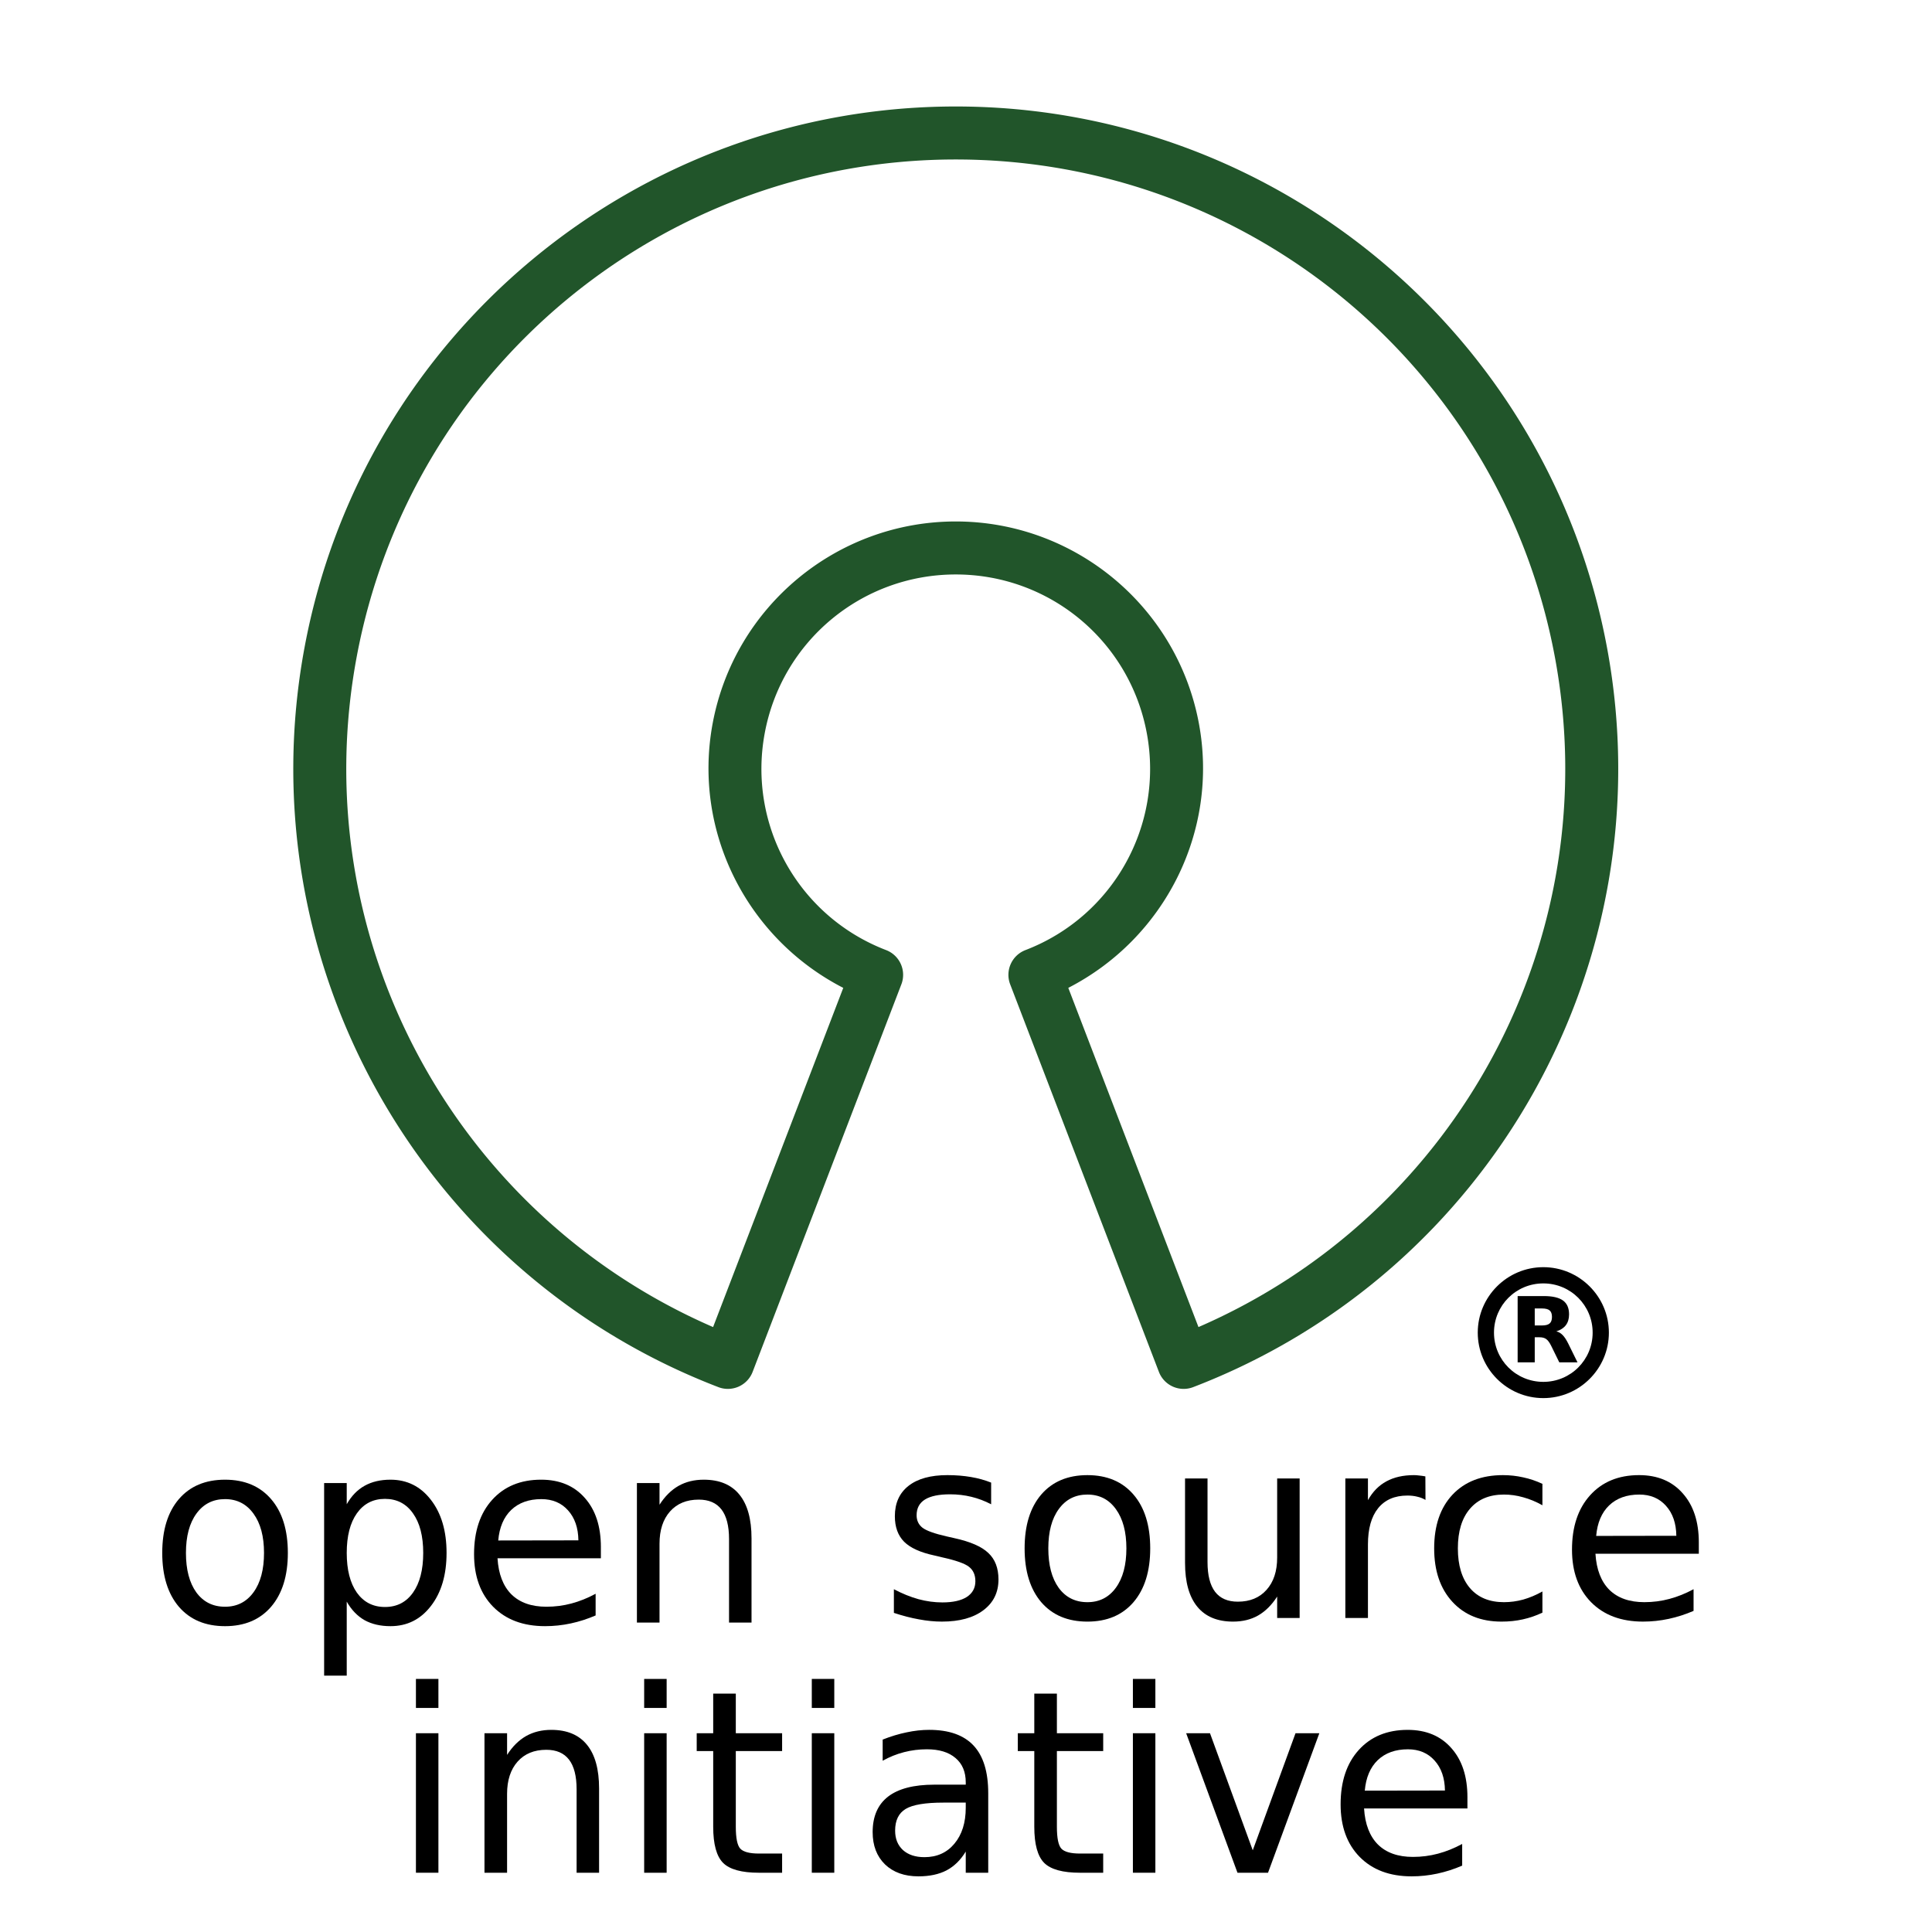 <?xml version="1.0" encoding="UTF-8" standalone="no"?>
<!-- Created with Inkscape (http://www.inkscape.org/) -->

<svg
   xmlns:dc="http://purl.org/dc/elements/1.1/"
   xmlns:cc="http://creativecommons.org/ns#"
   xmlns:rdf="http://www.w3.org/1999/02/22-rdf-syntax-ns#"
   xmlns:svg="http://www.w3.org/2000/svg"
   xmlns="http://www.w3.org/2000/svg"
   xmlns:sodipodi="http://sodipodi.sourceforge.net/DTD/sodipodi-0.dtd"
   xmlns:inkscape="http://www.inkscape.org/namespaces/inkscape"
   width="100mm"
   height="100mm"
   id="svg3290"
   version="1.1"
   inkscape:version="0.92.2 2405546, 2018-03-11"
   sodipodi:docname="test05_scaling_and_text_Opensource_logo.svg"
   inkscape:export-filename="/home/rafael/workspace/logo-osi/5/png/logo396x412.png"
   inkscape:export-xdpi="52.737835"
   inkscape:export-ydpi="52.737835">
  <defs
     id="defs3292" />
  <sodipodi:namedview
     units="mm"
     id="base"
     pagecolor="#ffffff"
     bordercolor="#666666"
     borderopacity="1.0"
     inkscape:pageopacity="0.0"
     inkscape:pageshadow="2"
     inkscape:zoom="1.4"
     inkscape:cx="128.83768"
     inkscape:cy="87.348121"
     inkscape:document-units="mm"
     inkscape:current-layer="layer1"
     showgrid="false"
     inkscape:window-width="1920"
     inkscape:window-height="1015"
     inkscape:window-x="0"
     inkscape:window-y="0"
     inkscape:window-maximized="1"
     showguides="true"
     inkscape:guide-bbox="true" />
  <g
     inkscape:label="Layer 1"
     inkscape:groupmode="layer"
     id="layer1"
     transform="translate(0,-674.409)">
    <path
       style="color:#000000;font-style:normal;font-variant:normal;font-weight:normal;font-stretch:normal;font-size:medium;line-height:normal;font-family:sans-serif;font-variant-ligatures:normal;font-variant-position:normal;font-variant-caps:normal;font-variant-numeric:normal;font-variant-alternates:normal;font-feature-settings:normal;text-indent:0;text-align:start;text-decoration:none;text-decoration-line:none;text-decoration-style:solid;text-decoration-color:#000000;letter-spacing:normal;word-spacing:normal;text-transform:none;writing-mode:lr-tb;direction:ltr;text-orientation:mixed;dominant-baseline:auto;baseline-shift:baseline;text-anchor:middle;white-space:normal;shape-padding:0;clip-rule:nonzero;display:inline;overflow:visible;visibility:visible;opacity:1;isolation:auto;mix-blend-mode:normal;color-interpolation:sRGB;color-interpolation-filters:linearRGB;solid-color:#000000;solid-opacity:1;vector-effect:none;fill:#21552a;fill-opacity:1;fill-rule:nonzero;stroke:none;stroke-width:10.367;stroke-linecap:butt;stroke-linejoin:round;stroke-miterlimit:4;stroke-dasharray:none;stroke-dashoffset:0;stroke-opacity:1;color-rendering:auto;image-rendering:auto;shape-rendering:auto;text-rendering:auto;enable-background:accumulate"
       d="m 186.975,695.24 c -62.426,0 -116.043,44.566 -127.42,105.941 -11.377,61.376 22.7,122.219 80.984,144.59 a 5.184,5.184 0 0 0 6.695,-2.982 l 29.098,-75.818 a 5.184,5.184 0 0 0 -2.98,-6.695 c -17.136,-6.579 -27.099,-24.37 -23.754,-42.414 3.345,-18.044 19.021,-31.072 37.377,-31.072 18.356,0 34.03,13.028 37.375,31.072 3.345,18.044 -6.616,35.836 -23.752,42.414 a 5.184,5.184 0 0 0 -2.98,6.695 l 29.096,75.818 a 5.184,5.184 0 0 0 6.697,2.982 C 291.694,923.401 325.77,862.558 314.393,801.182 303.016,739.806 249.401,695.24 186.975,695.24 Z m 0,10.367 c 57.499,0 106.746,40.936 117.225,97.463 10.16,54.812 -19.028,108.927 -69.746,130.951 l -25.467,-66.357 c 18.79,-9.653 29.48,-30.532 25.557,-51.691 -4.244,-22.893 -24.285,-39.551 -47.568,-39.551 -23.284,-10e-6 -43.326,16.658 -47.57,39.551 -3.923,21.16 6.767,42.04 25.559,51.693 l -25.467,66.355 C 88.778,911.997 59.588,857.882 69.748,803.07 80.226,746.544 129.476,705.607 186.975,705.607 Z"
       id="path3773"
       inkscape:connector-curvature="0" />
    <path
       inkscape:connector-curvature="0"
       id="path869"
       style="font-style:normal;font-variant:normal;font-weight:normal;font-stretch:normal;font-size:49.425px;line-height:1.25;font-family:OpenSymbol;-inkscape-font-specification:Sans;letter-spacing:0px;word-spacing:0px;fill:#000000;fill-opacity:1;stroke:none;stroke-width:1.406"
       d="m 44.025,967.678 q -3.537,0 -5.593,2.827 -2.056,2.802 -2.056,7.7 0,4.898 2.032,7.724 2.056,2.802 5.617,2.802 3.514,0 5.569,-2.827 2.056,-2.827 2.056,-7.7 0,-4.849 -2.056,-7.676 -2.056,-2.851 -5.569,-2.851 z m 0,-3.801 q 5.736,0 9.011,3.801 3.275,3.801 3.275,10.527 0,6.701 -3.275,10.527 -3.275,3.801 -9.011,3.801 -5.76,0 -9.035,-3.801 -3.251,-3.826 -3.251,-10.527 0,-6.725 3.251,-10.527 3.275,-3.801 9.035,-3.801 z" />
    <path
       inkscape:connector-curvature="0"
       id="path871"
       style="font-style:normal;font-variant:normal;font-weight:normal;font-stretch:normal;font-size:49.425px;line-height:1.25;font-family:OpenSymbol;-inkscape-font-specification:Sans;letter-spacing:0px;word-spacing:0px;fill:#000000;fill-opacity:1;stroke:none;stroke-width:1.406"
       d="m 67.831,987.732 v 14.474 h -4.422 v -37.671 h 4.422 v 4.142 q 1.386,-2.437 3.49,-3.606 2.127,-1.194 5.067,-1.194 4.876,0 7.912,3.947 3.059,3.947 3.059,10.38 0,6.433 -3.059,10.38 -3.036,3.947 -7.912,3.947 -2.94,0 -5.067,-1.17 -2.103,-1.194 -3.49,-3.631 z m 14.963,-9.527 q 0,-4.947 -2.008,-7.749 -1.984,-2.827 -5.474,-2.827 -3.49,0 -5.497,2.827 -1.984,2.802 -1.984,7.749 0,4.947 1.984,7.773 2.008,2.802 5.497,2.802 3.49,0 5.474,-2.802 2.008,-2.827 2.008,-7.773 z" />
    <path
       inkscape:connector-curvature="0"
       id="path873"
       style="font-style:normal;font-variant:normal;font-weight:normal;font-stretch:normal;font-size:49.425px;line-height:1.25;font-family:OpenSymbol;-inkscape-font-specification:Sans;letter-spacing:0px;word-spacing:0px;fill:#000000;fill-opacity:1;stroke:none;stroke-width:1.406"
       d="m 117.548,977.059 v 2.193 H 97.327 q 0.287,4.63 2.725,7.066 2.462,2.412 6.836,2.412 2.534,0 4.9,-0.634 2.39,-0.634 4.733,-1.901 v 4.24 q -2.366,1.023 -4.852,1.56 -2.486,0.536 -5.043,0.536 -6.406,0 -10.158,-3.801 -3.729,-3.801 -3.729,-10.283 0,-6.701 3.537,-10.624 3.561,-3.947 9.585,-3.947 5.402,0 8.533,3.558 3.155,3.533 3.155,9.625 z m -4.398,-1.316 q -0.048,-3.679 -2.032,-5.872 -1.96,-2.193 -5.211,-2.193 -3.681,0 -5.904,2.12 -2.199,2.12 -2.534,5.97 z" />
    <path
       inkscape:connector-curvature="0"
       id="path875"
       style="font-style:normal;font-variant:normal;font-weight:normal;font-stretch:normal;font-size:49.425px;line-height:1.25;font-family:OpenSymbol;-inkscape-font-specification:Sans;letter-spacing:0px;word-spacing:0px;fill:#000000;fill-opacity:1;stroke:none;stroke-width:1.406"
       d="m 147.019,975.353 v 16.472 h -4.398 v -16.326 q 0,-3.874 -1.482,-5.799 -1.482,-1.925 -4.446,-1.925 -3.561,0 -5.617,2.315 -2.056,2.315 -2.056,6.311 v 15.424 h -4.422 v -27.291 h 4.422 v 4.24 q 1.578,-2.461 3.705,-3.679 2.151,-1.218 4.948,-1.218 4.613,0 6.979,2.924 2.366,2.9 2.366,8.553 z" />
    <path
       inkscape:connector-curvature="0"
       id="path856"
       style="font-style:normal;font-variant:normal;font-weight:normal;font-stretch:normal;font-size:49.425px;line-height:1.25;font-family:OpenSymbol;-inkscape-font-specification:Sans;letter-spacing:0px;word-spacing:0px;fill:#000000;fill-opacity:1;stroke:none;stroke-width:1.406"
       d="m 193.895,964.447 v 4.24 q -1.864,-0.975 -3.872,-1.462 -2.008,-0.487 -4.159,-0.487 -3.275,0 -4.924,1.023 -1.625,1.023 -1.625,3.07 0,1.56 1.171,2.461 1.171,0.877 4.709,1.681 l 1.506,0.341 q 4.685,1.023 6.645,2.9 1.984,1.852 1.984,5.19 0,3.801 -2.964,6.019 -2.94,2.217 -8.103,2.217 -2.151,0 -4.494,-0.439 -2.318,-0.414 -4.9,-1.267 v -4.63 q 2.438,1.291 4.804,1.949 2.366,0.634 4.685,0.634 3.107,0 4.78,-1.072 1.673,-1.097 1.673,-3.07 0,-1.828 -1.219,-2.802 -1.195,-0.975 -5.282,-1.876 l -1.53,-0.365 q -4.087,-0.877 -5.904,-2.68 -1.817,-1.828 -1.817,-4.995 0,-3.85 2.677,-5.946 2.677,-2.096 7.601,-2.096 2.438,0 4.589,0.366 2.151,0.365 3.968,1.097 z" />
    <path
       inkscape:connector-curvature="0"
       id="path858"
       style="font-style:normal;font-variant:normal;font-weight:normal;font-stretch:normal;font-size:49.425px;line-height:1.25;font-family:OpenSymbol;-inkscape-font-specification:Sans;letter-spacing:0px;word-spacing:0px;fill:#000000;fill-opacity:1;stroke:none;stroke-width:1.406"
       d="m 212.729,966.786 q -3.537,0 -5.593,2.827 -2.056,2.802 -2.056,7.7 0,4.898 2.032,7.724 2.056,2.802 5.617,2.802 3.514,0 5.569,-2.827 2.056,-2.827 2.056,-7.7 0,-4.849 -2.056,-7.676 Q 216.243,966.786 212.729,966.786 Z m 0,-3.801 q 5.736,0 9.011,3.801 3.275,3.801 3.275,10.527 0,6.701 -3.275,10.527 -3.275,3.801 -9.011,3.801 -5.76,0 -9.035,-3.801 -3.251,-3.826 -3.251,-10.527 0,-6.725 3.251,-10.527 3.275,-3.801 9.035,-3.801 z" />
    <path
       inkscape:connector-curvature="0"
       id="path860"
       style="font-style:normal;font-variant:normal;font-weight:normal;font-stretch:normal;font-size:49.425px;line-height:1.25;font-family:OpenSymbol;-inkscape-font-specification:Sans;letter-spacing:0px;word-spacing:0px;fill:#000000;fill-opacity:1;stroke:none;stroke-width:1.406"
       d="m 231.827,980.163 v -16.521 h 4.398 v 16.35 q 0,3.874 1.482,5.824 1.482,1.925 4.446,1.925 3.561,0 5.617,-2.315 2.079,-2.315 2.079,-6.311 v -15.473 h 4.398 v 27.291 h -4.398 v -4.191 q -1.601,2.485 -3.729,3.704 -2.103,1.194 -4.9,1.194 -4.613,0 -7.003,-2.924 -2.39,-2.924 -2.39,-8.553 z m 11.067,-17.179 z" />
    <path
       inkscape:connector-curvature="0"
       id="path862"
       style="font-style:normal;font-variant:normal;font-weight:normal;font-stretch:normal;font-size:49.425px;line-height:1.25;font-family:OpenSymbol;-inkscape-font-specification:Sans;letter-spacing:0px;word-spacing:0px;fill:#000000;fill-opacity:1;stroke:none;stroke-width:1.406"
       d="m 278.866,967.834 q -0.741,-0.439 -1.625,-0.634 -0.86,-0.219 -1.912,-0.219 -3.729,0 -5.736,2.485 -1.984,2.461 -1.984,7.091 v 14.377 h -4.422 v -27.291 h 4.422 v 4.24 q 1.386,-2.485 3.609,-3.679 2.223,-1.218 5.402,-1.218 0.454,0 1.004,0.073 0.55,0.049 1.219,0.171 z" />
    <path
       inkscape:connector-curvature="0"
       id="path864"
       style="font-style:normal;font-variant:normal;font-weight:normal;font-stretch:normal;font-size:49.425px;line-height:1.25;font-family:OpenSymbol;-inkscape-font-specification:Sans;letter-spacing:0px;word-spacing:0px;fill:#000000;fill-opacity:1;stroke:none;stroke-width:1.406"
       d="m 301.74,964.69 v 4.191 q -1.864,-1.048 -3.753,-1.559 -1.864,-0.536 -3.777,-0.536 -4.278,0 -6.645,2.778 -2.366,2.753 -2.366,7.749 0,4.995 2.366,7.773 2.366,2.753 6.645,2.753 1.912,0 3.777,-0.512 1.888,-0.536 3.753,-1.584 v 4.142 q -1.84,0.877 -3.824,1.316 -1.96,0.439 -4.183,0.439 -6.047,0 -9.609,-3.874 -3.561,-3.874 -3.561,-10.453 0,-6.677 3.585,-10.502 3.609,-3.826 9.872,-3.826 2.032,0 3.968,0.439 1.936,0.414 3.753,1.267 z" />
    <path
       inkscape:connector-curvature="0"
       id="path866"
       style="font-style:normal;font-variant:normal;font-weight:normal;font-stretch:normal;font-size:49.425px;line-height:1.25;font-family:OpenSymbol;-inkscape-font-specification:Sans;letter-spacing:0px;word-spacing:0px;fill:#000000;fill-opacity:1;stroke:none;stroke-width:1.406"
       d="m 332.335,976.167 v 2.193 h -20.221 q 0.287,4.63 2.725,7.066 2.462,2.412 6.836,2.412 2.534,0 4.9,-0.634 2.39,-0.634 4.733,-1.901 v 4.24 q -2.366,1.023 -4.852,1.56 -2.486,0.536 -5.043,0.536 -6.406,0 -10.158,-3.801 -3.729,-3.801 -3.729,-10.283 0,-6.701 3.537,-10.624 3.561,-3.947 9.585,-3.947 5.402,0 8.533,3.558 3.155,3.533 3.155,9.625 z m -4.398,-1.316 q -0.048,-3.679 -2.032,-5.872 -1.96,-2.193 -5.211,-2.193 -3.681,0 -5.904,2.12 -2.199,2.12 -2.534,5.97 z" />
    <path
       inkscape:connector-curvature="0"
       id="path835"
       style="font-style:normal;font-variant:normal;font-weight:normal;font-stretch:normal;font-size:49.425px;line-height:1.25;font-family:OpenSymbol;-inkscape-font-specification:Sans;letter-spacing:0px;word-spacing:0px;fill:#000000;fill-opacity:1;stroke:none;stroke-width:1.406"
       d="m 81.368,1013.476 h 4.398 v 27.291 h -4.398 z m 0,-10.624 h 4.398 v 5.678 h -4.398 z" />
    <path
       inkscape:connector-curvature="0"
       id="path837"
       style="font-style:normal;font-variant:normal;font-weight:normal;font-stretch:normal;font-size:49.425px;line-height:1.25;font-family:OpenSymbol;-inkscape-font-specification:Sans;letter-spacing:0px;word-spacing:0px;fill:#000000;fill-opacity:1;stroke:none;stroke-width:1.406"
       d="m 117.197,1024.295 v 16.472 h -4.398 v -16.326 q 0,-3.874 -1.482,-5.799 -1.482,-1.925 -4.446,-1.925 -3.561,0 -5.617,2.315 -2.056,2.315 -2.056,6.311 v 15.424 H 94.777 v -27.291 h 4.422 v 4.24 q 1.578,-2.461 3.705,-3.679 2.151,-1.218 4.948,-1.218 4.613,0 6.979,2.924 2.366,2.9 2.366,8.553 z" />
    <path
       inkscape:connector-curvature="0"
       id="path839"
       style="font-style:normal;font-variant:normal;font-weight:normal;font-stretch:normal;font-size:49.425px;line-height:1.25;font-family:OpenSymbol;-inkscape-font-specification:Sans;letter-spacing:0px;word-spacing:0px;fill:#000000;fill-opacity:1;stroke:none;stroke-width:1.406"
       d="m 126.017,1013.476 h 4.398 v 27.291 H 126.017 Z m 0,-10.624 h 4.398 v 5.678 H 126.017 Z" />
    <path
       inkscape:connector-curvature="0"
       id="path841"
       style="font-style:normal;font-variant:normal;font-weight:normal;font-stretch:normal;font-size:49.425px;line-height:1.25;font-family:OpenSymbol;-inkscape-font-specification:Sans;letter-spacing:0px;word-spacing:0px;fill:#000000;fill-opacity:1;stroke:none;stroke-width:1.406"
       d="m 143.944,1005.727 v 7.749 h 9.059 v 3.485 h -9.059 v 14.815 q 0,3.338 0.884,4.289 0.908,0.95 3.657,0.95 h 4.517 v 3.753 h -4.517 q -5.091,0 -7.027,-1.925 -1.936,-1.949 -1.936,-7.066 v -14.815 h -3.227 v -3.485 h 3.227 v -7.749 z" />
    <path
       inkscape:connector-curvature="0"
       id="path843"
       style="font-style:normal;font-variant:normal;font-weight:normal;font-stretch:normal;font-size:49.425px;line-height:1.25;font-family:OpenSymbol;-inkscape-font-specification:Sans;letter-spacing:0px;word-spacing:0px;fill:#000000;fill-opacity:1;stroke:none;stroke-width:1.406"
       d="m 158.811,1013.476 h 4.398 v 27.291 h -4.398 z m 0,-10.624 h 4.398 v 5.678 h -4.398 z" />
    <path
       inkscape:connector-curvature="0"
       id="path845"
       style="font-style:normal;font-variant:normal;font-weight:normal;font-stretch:normal;font-size:49.425px;line-height:1.25;font-family:OpenSymbol;-inkscape-font-specification:Sans;letter-spacing:0px;word-spacing:0px;fill:#000000;fill-opacity:1;stroke:none;stroke-width:1.406"
       d="m 184.553,1027.048 q -5.33,0 -7.386,1.243 -2.056,1.243 -2.056,4.24 0,2.388 1.53,3.801 1.554,1.389 4.207,1.389 3.657,0 5.856,-2.632 2.223,-2.656 2.223,-7.042 v -0.999 z m 8.772,-1.852 v 15.571 h -4.398 v -4.143 q -1.506,2.486 -3.753,3.679 -2.247,1.17 -5.497,1.17 -4.111,0 -6.549,-2.339 -2.414,-2.364 -2.414,-6.311 0,-4.605 3.012,-6.945 3.036,-2.339 9.035,-2.339 h 6.167 v -0.439 q 0,-3.095 -2.008,-4.776 -1.984,-1.706 -5.593,-1.706 -2.295,0 -4.47,0.56 -2.175,0.56 -4.183,1.681 v -4.142 q 2.414,-0.95 4.685,-1.413 2.271,-0.487 4.422,-0.487 5.808,0 8.676,3.07 2.868,3.07 2.868,9.308 z" />
    <path
       inkscape:connector-curvature="0"
       id="path847"
       style="font-style:normal;font-variant:normal;font-weight:normal;font-stretch:normal;font-size:49.425px;line-height:1.25;font-family:OpenSymbol;-inkscape-font-specification:Sans;letter-spacing:0px;word-spacing:0px;fill:#000000;fill-opacity:1;stroke:none;stroke-width:1.406"
       d="m 206.758,1005.727 v 7.749 h 9.059 v 3.485 h -9.059 v 14.815 q 0,3.338 0.884,4.289 0.908,0.95 3.657,0.95 h 4.517 v 3.753 h -4.517 q -5.091,0 -7.027,-1.925 -1.936,-1.949 -1.936,-7.066 v -14.815 h -3.227 v -3.485 h 3.227 v -7.749 z" />
    <path
       inkscape:connector-curvature="0"
       id="path849"
       style="font-style:normal;font-variant:normal;font-weight:normal;font-stretch:normal;font-size:49.425px;line-height:1.25;font-family:OpenSymbol;-inkscape-font-specification:Sans;letter-spacing:0px;word-spacing:0px;fill:#000000;fill-opacity:1;stroke:none;stroke-width:1.406"
       d="m 221.625,1013.476 h 4.398 v 27.291 h -4.398 z m 0,-10.624 h 4.398 v 5.678 h -4.398 z" />
    <path
       inkscape:connector-curvature="0"
       id="path851"
       style="font-style:normal;font-variant:normal;font-weight:normal;font-stretch:normal;font-size:49.425px;line-height:1.25;font-family:OpenSymbol;-inkscape-font-specification:Sans;letter-spacing:0px;word-spacing:0px;fill:#000000;fill-opacity:1;stroke:none;stroke-width:1.406"
       d="m 232.046,1013.476 h 4.661 l 8.366,22.905 8.366,-22.905 h 4.661 l -10.039,27.291 h -5.976 z" />
    <path
       inkscape:connector-curvature="0"
       id="path853"
       style="font-style:normal;font-variant:normal;font-weight:normal;font-stretch:normal;font-size:49.425px;line-height:1.25;font-family:OpenSymbol;-inkscape-font-specification:Sans;letter-spacing:0px;word-spacing:0px;fill:#000000;fill-opacity:1;stroke:none;stroke-width:1.406"
       d="m 287.069,1026.001 v 2.193 h -20.221 q 0.287,4.63 2.725,7.066 2.462,2.412 6.836,2.412 2.534,0 4.9,-0.633 2.39,-0.634 4.733,-1.901 v 4.24 q -2.366,1.024 -4.852,1.56 -2.486,0.536 -5.043,0.536 -6.406,0 -10.158,-3.801 -3.729,-3.801 -3.729,-10.283 0,-6.701 3.537,-10.624 3.561,-3.947 9.585,-3.947 5.402,0 8.533,3.558 3.155,3.533 3.155,9.625 z m -4.398,-1.316 q -0.048,-3.679 -2.032,-5.872 -1.96,-2.193 -5.211,-2.193 -3.681,0 -5.904,2.12 -2.199,2.12 -2.534,5.97 z" />
    <path
       style="color:#000000;font-style:normal;font-variant:normal;font-weight:normal;font-stretch:normal;font-size:medium;line-height:normal;font-family:sans-serif;font-variant-ligatures:normal;font-variant-position:normal;font-variant-caps:normal;font-variant-numeric:normal;font-variant-alternates:normal;font-feature-settings:normal;text-indent:0;text-align:start;text-decoration:none;text-decoration-line:none;text-decoration-style:solid;text-decoration-color:#000000;letter-spacing:normal;word-spacing:normal;text-transform:none;writing-mode:lr-tb;direction:ltr;text-orientation:mixed;dominant-baseline:auto;baseline-shift:baseline;text-anchor:start;white-space:normal;shape-padding:0;clip-rule:nonzero;display:inline;overflow:visible;visibility:visible;opacity:1;isolation:auto;mix-blend-mode:normal;color-interpolation:sRGB;color-interpolation-filters:linearRGB;solid-color:#000000;solid-opacity:1;vector-effect:none;fill:#000000;fill-opacity:1;fill-rule:nonzero;stroke:none;stroke-width:3.175;stroke-linecap:butt;stroke-linejoin:miter;stroke-miterlimit:4;stroke-dasharray:none;stroke-dashoffset:0;stroke-opacity:1;color-rendering:auto;image-rendering:auto;shape-rendering:auto;text-rendering:auto;enable-background:accumulate"
       d="m 301.916,922.303 c -7.063,10e-6 -12.826,5.751 -12.826,12.807 1e-5,7.055 5.763,12.807 12.826,12.807 7.063,-10e-6 12.826,-5.751 12.826,-12.807 0,-7.055 -5.763,-12.807 -12.826,-12.807 z m 0,3.176 c 5.35,0 9.65,4.294 9.65,9.631 -1e-5,5.336 -4.3,9.631 -9.65,9.631 -5.35,0 -9.65,-4.294 -9.65,-9.631 0,-5.336 4.3,-9.631 9.65,-9.631 z"
       id="path3015"
       inkscape:connector-curvature="0" />
    <path
       inkscape:connector-curvature="0"
       id="path831"
       style="font-style:normal;font-variant:normal;font-weight:bold;font-stretch:normal;font-size:17.792px;line-height:1.25;font-family:OpenSymbol;-inkscape-font-specification:'OpenSymbol Bold';letter-spacing:0px;word-spacing:0px;fill:#000000;fill-opacity:1;stroke:none;stroke-width:1.406"
       d="m 301.645,933.707 q 1.051,0 1.503,-0.391 0.46,-0.391 0.46,-1.286 0,-0.886 -0.46,-1.268 -0.452,-0.382 -1.503,-0.382 h -1.407 v 3.327 z m -1.407,2.311 v 4.908 h -3.345 v -12.97 h 5.108 q 2.563,0 3.753,0.86 1.199,0.86 1.199,2.719 0,1.286 -0.625,2.111 -0.617,0.825 -1.868,1.216 0.686,0.156 1.225,0.712 0.547,0.547 1.103,1.668 l 1.816,3.684 h -3.562 l -1.581,-3.223 q -0.478,-0.973 -0.973,-1.329 -0.486,-0.356 -1.303,-0.356 z" />
  </g>
</svg>
